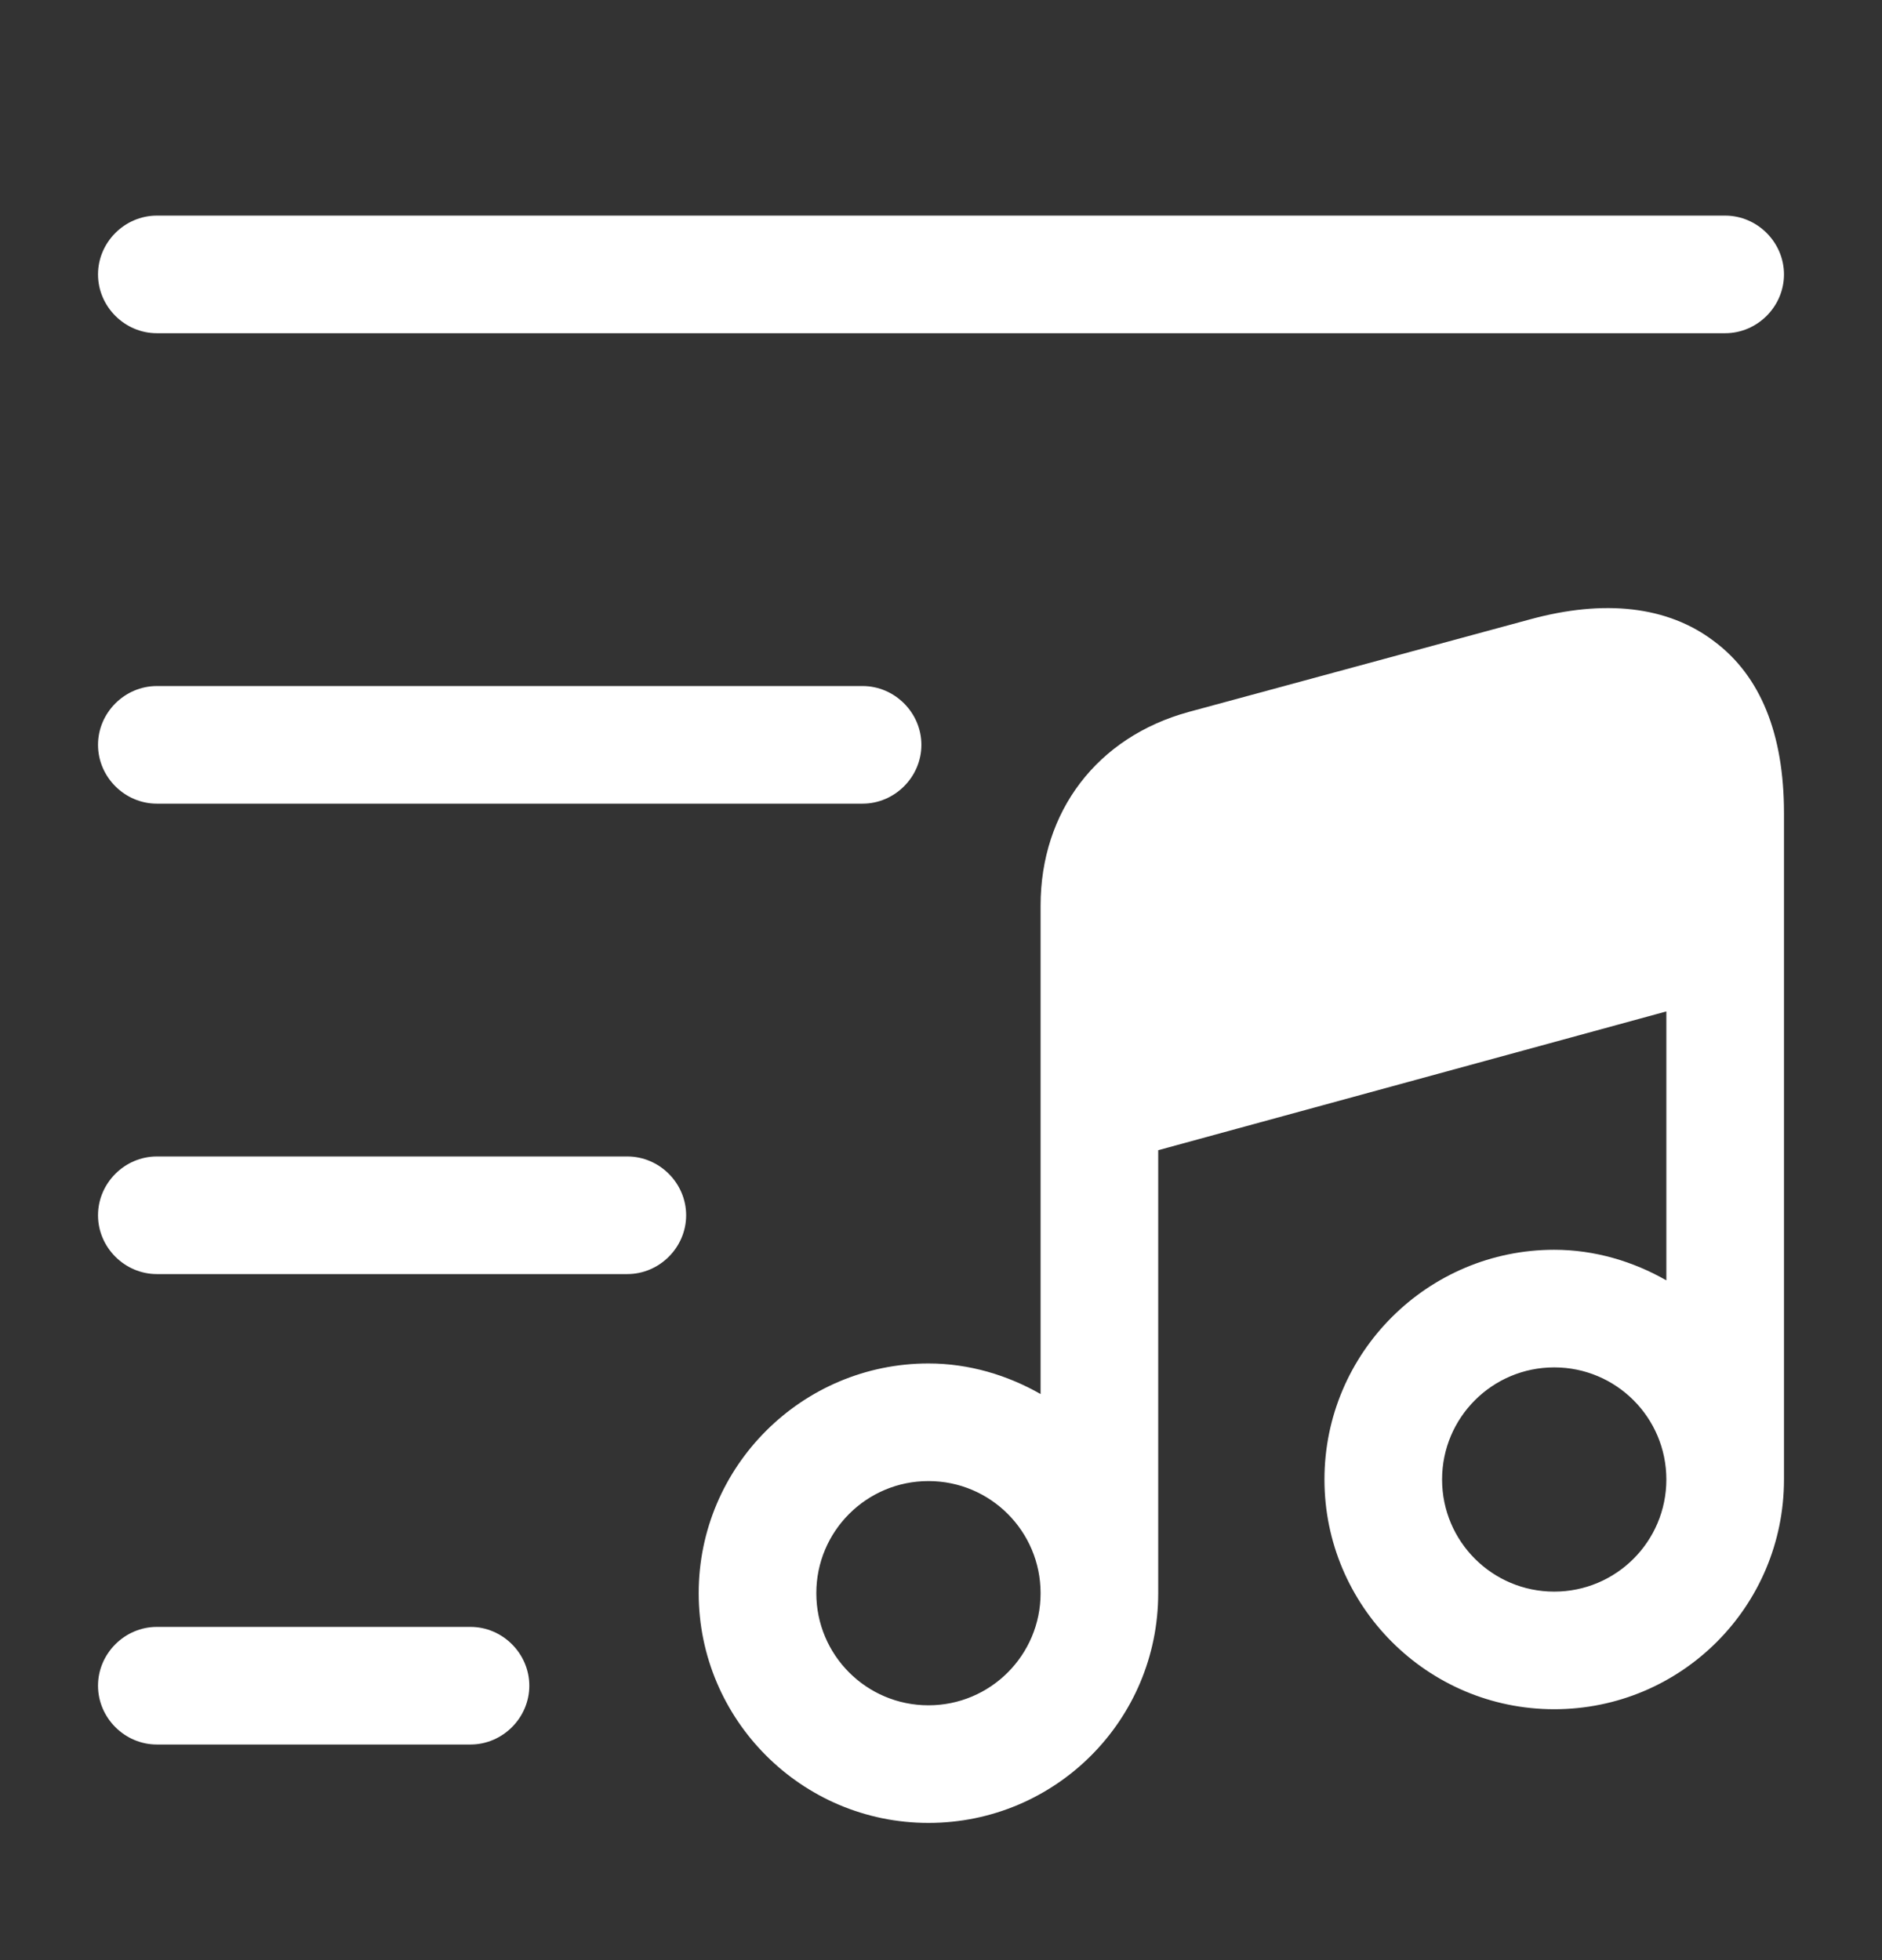 <svg xmlns="http://www.w3.org/2000/svg" width="24" height="25" viewBox="0 0 24 25" fill="none">
  <rect x="0" y="0" width="24" height="25" fill="#333333" stroke="none"/>
  <path d="M22 4.25H2C1.59 4.25 1.25 3.91 1.25 3.5C1.25 3.09 1.59 2.75 2 2.75H22C22.41 2.75 22.75 3.09 22.75 3.5C22.75 3.91 22.41 4.25 22 4.25Z" fill="white"/>
  <path d="M11 10.25H2C1.59 10.25 1.25 9.91 1.25 9.5C1.25 9.09 1.59 8.75 2 8.75H11C11.41 8.75 11.75 9.09 11.75 9.5C11.75 9.91 11.41 10.25 11 10.25Z" fill="white"/>
  <path d="M8 16.25H2C1.59 16.25 1.25 15.91 1.25 15.5C1.25 15.09 1.59 14.75 2 14.75H8C8.41 14.75 8.75 15.09 8.75 15.5C8.75 15.91 8.41 16.25 8 16.25Z" fill="white"/>
  <path d="M6 22.25H2C1.59 22.25 1.25 21.91 1.25 21.5C1.25 21.09 1.59 20.75 2 20.75H6C6.41 20.75 6.75 21.09 6.75 21.5C6.75 21.91 6.41 22.25 6 22.25Z" fill="white"/>
  <path d="M21.86 8.18C21.27 7.73 20.46 7.64 19.51 7.9L15.16 9.08C13.99 9.4 13.27 10.35 13.27 11.55V14.1V17.78C12.85 17.54 12.36 17.39 11.84 17.39C10.23 17.39 8.91 18.7 8.91 20.32C8.91 21.93 10.22 23.25 11.84 23.25C13.46 23.25 14.77 21.94 14.77 20.32V14.67L21.25 12.9V16.33C20.83 16.09 20.34 15.94 19.82 15.94C18.21 15.94 16.89 17.25 16.89 18.87C16.89 20.48 18.2 21.8 19.82 21.8C21.44 21.8 22.75 20.49 22.75 18.87V11.92V10.37C22.75 9.36 22.45 8.62 21.86 8.18ZM11.84 21.75C11.05 21.75 10.41 21.11 10.41 20.32C10.41 19.53 11.05 18.89 11.84 18.89C12.63 18.89 13.27 19.53 13.27 20.32C13.27 21.11 12.63 21.75 11.84 21.75ZM19.82 20.3C19.03 20.3 18.39 19.66 18.39 18.87C18.39 18.08 19.03 17.44 19.82 17.44C20.61 17.44 21.25 18.08 21.25 18.87C21.25 19.66 20.61 20.3 19.82 20.3Z" fill="white"/>
</svg>
